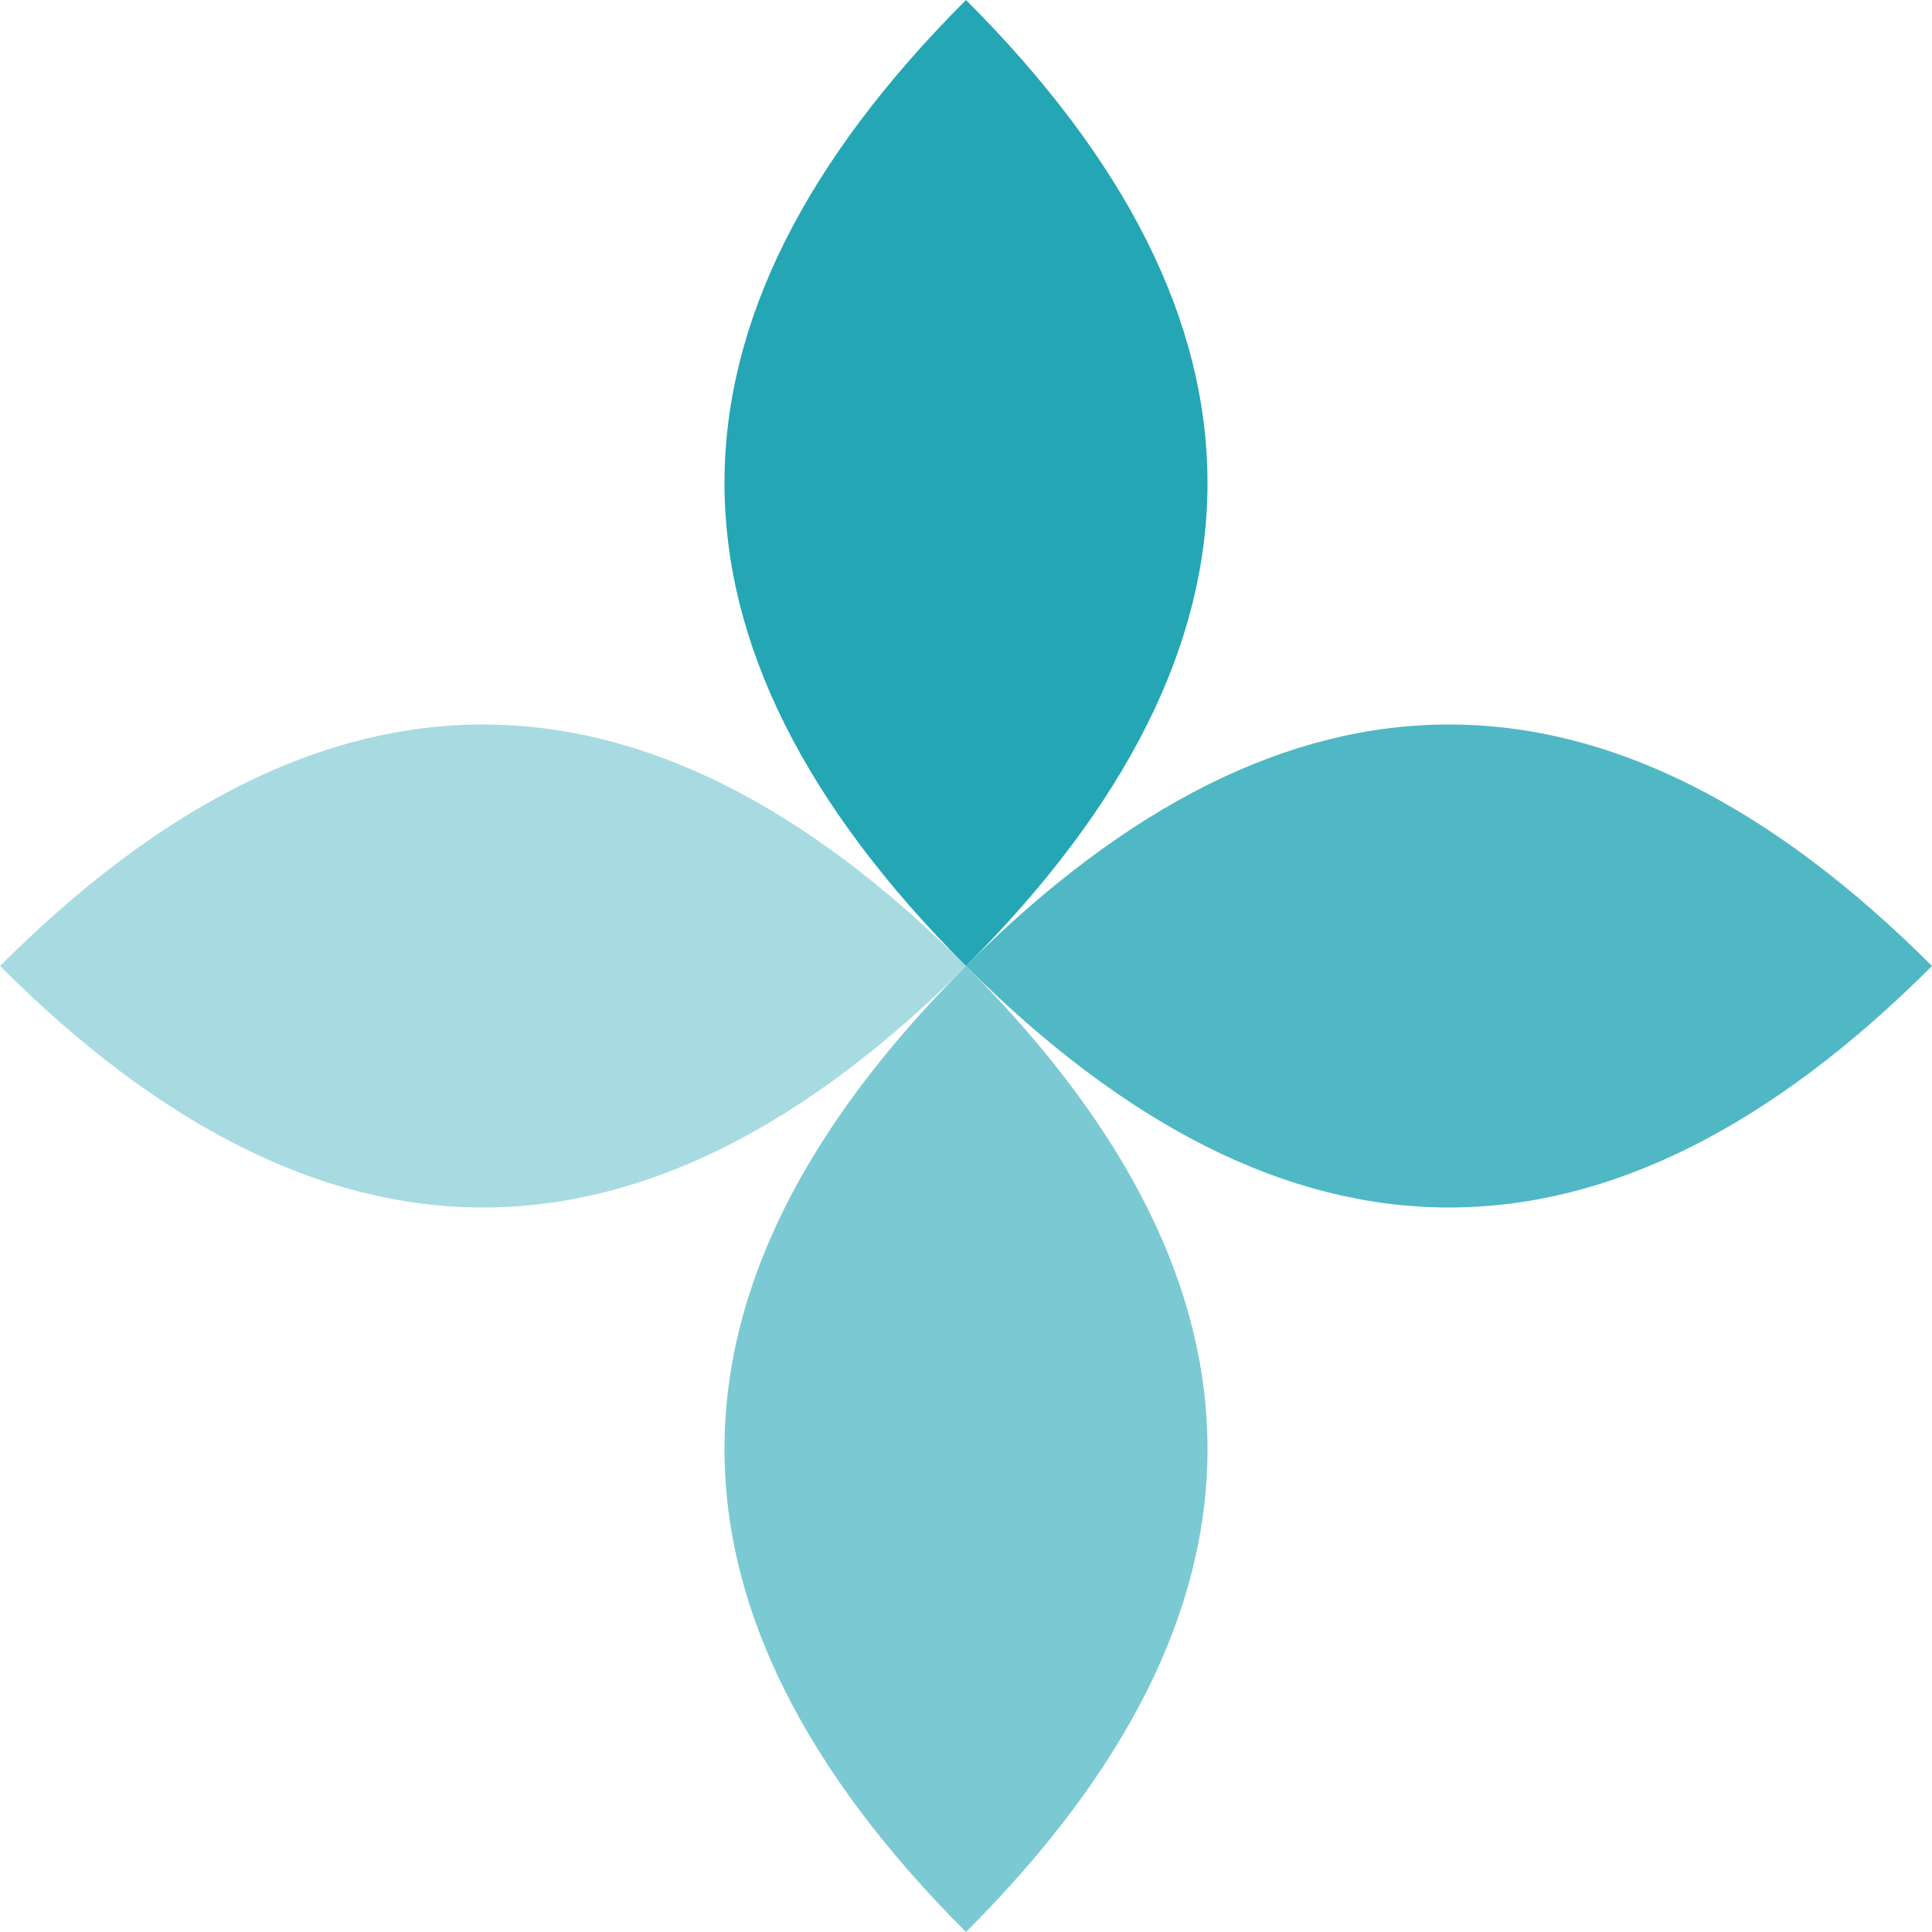 <svg width="32" height="32" viewBox="0 0 32 32" fill="none" xmlns="http://www.w3.org/2000/svg">
  <!-- 回転対称な形 - バランスとハーモニー (32x32最適化) -->
  <path d="M 16 0 Q 24 8, 16 16 Q 8 8, 16 0" fill="#24a6b5"/>
  <path d="M 32 16 Q 24 24, 16 16 Q 24 8, 32 16" fill="#24a6b5" opacity="0.8"/>
  <path d="M 16 32 Q 8 24, 16 16 Q 24 24, 16 32" fill="#24a6b5" opacity="0.6"/>
  <path d="M 0 16 Q 8 8, 16 16 Q 8 24, 0 16" fill="#24a6b5" opacity="0.4"/>
</svg>
